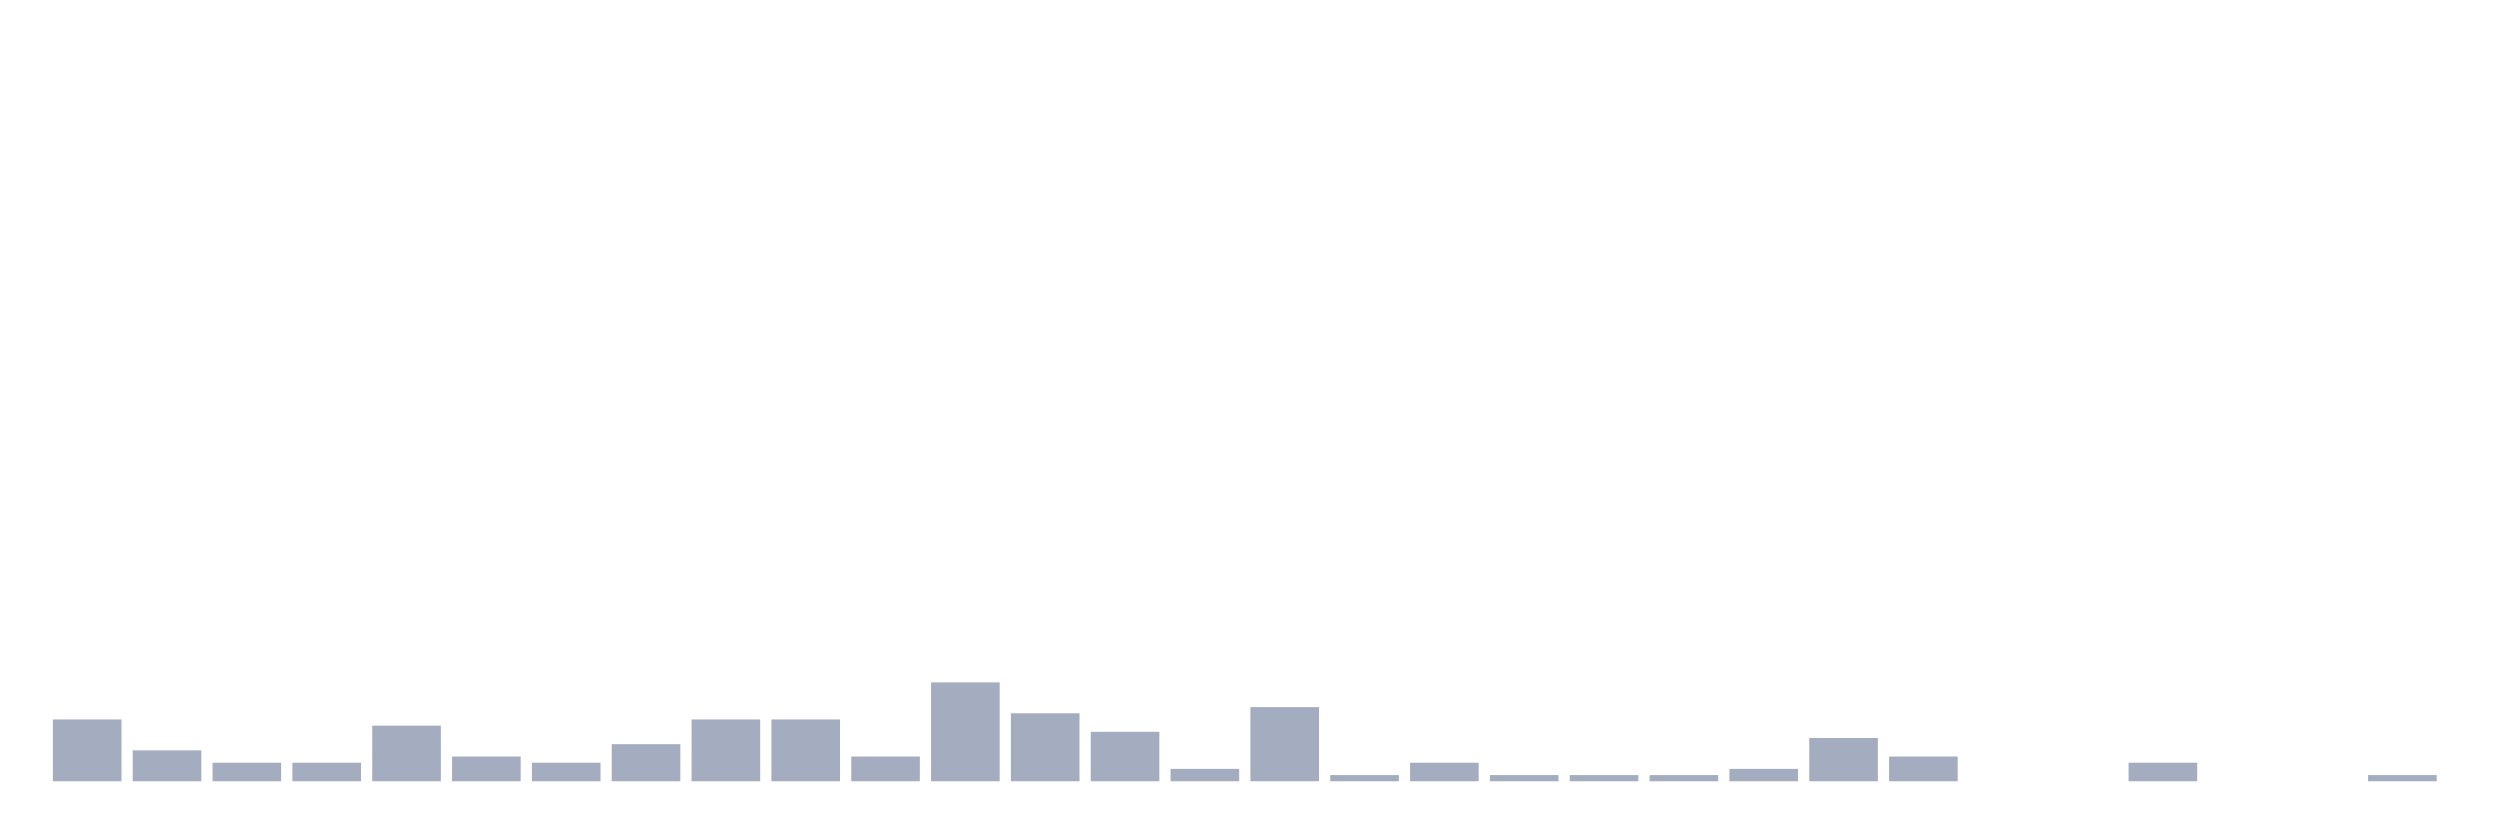 <svg xmlns="http://www.w3.org/2000/svg" viewBox="0 0 480 160"><g transform="translate(10,10)"><rect class="bar" x="0.153" width="13.175" y="128.136" height="11.864" fill="rgb(164,173,192)"></rect><rect class="bar" x="15.482" width="13.175" y="134.068" height="5.932" fill="rgb(164,173,192)"></rect><rect class="bar" x="30.81" width="13.175" y="136.441" height="3.559" fill="rgb(164,173,192)"></rect><rect class="bar" x="46.138" width="13.175" y="136.441" height="3.559" fill="rgb(164,173,192)"></rect><rect class="bar" x="61.466" width="13.175" y="129.322" height="10.678" fill="rgb(164,173,192)"></rect><rect class="bar" x="76.794" width="13.175" y="135.254" height="4.746" fill="rgb(164,173,192)"></rect><rect class="bar" x="92.123" width="13.175" y="136.441" height="3.559" fill="rgb(164,173,192)"></rect><rect class="bar" x="107.451" width="13.175" y="132.881" height="7.119" fill="rgb(164,173,192)"></rect><rect class="bar" x="122.779" width="13.175" y="128.136" height="11.864" fill="rgb(164,173,192)"></rect><rect class="bar" x="138.107" width="13.175" y="128.136" height="11.864" fill="rgb(164,173,192)"></rect><rect class="bar" x="153.436" width="13.175" y="135.254" height="4.746" fill="rgb(164,173,192)"></rect><rect class="bar" x="168.764" width="13.175" y="121.017" height="18.983" fill="rgb(164,173,192)"></rect><rect class="bar" x="184.092" width="13.175" y="126.949" height="13.051" fill="rgb(164,173,192)"></rect><rect class="bar" x="199.42" width="13.175" y="130.508" height="9.492" fill="rgb(164,173,192)"></rect><rect class="bar" x="214.748" width="13.175" y="137.627" height="2.373" fill="rgb(164,173,192)"></rect><rect class="bar" x="230.077" width="13.175" y="125.763" height="14.237" fill="rgb(164,173,192)"></rect><rect class="bar" x="245.405" width="13.175" y="138.814" height="1.186" fill="rgb(164,173,192)"></rect><rect class="bar" x="260.733" width="13.175" y="136.441" height="3.559" fill="rgb(164,173,192)"></rect><rect class="bar" x="276.061" width="13.175" y="138.814" height="1.186" fill="rgb(164,173,192)"></rect><rect class="bar" x="291.39" width="13.175" y="138.814" height="1.186" fill="rgb(164,173,192)"></rect><rect class="bar" x="306.718" width="13.175" y="138.814" height="1.186" fill="rgb(164,173,192)"></rect><rect class="bar" x="322.046" width="13.175" y="137.627" height="2.373" fill="rgb(164,173,192)"></rect><rect class="bar" x="337.374" width="13.175" y="131.695" height="8.305" fill="rgb(164,173,192)"></rect><rect class="bar" x="352.702" width="13.175" y="135.254" height="4.746" fill="rgb(164,173,192)"></rect><rect class="bar" x="368.031" width="13.175" y="140" height="0" fill="rgb(164,173,192)"></rect><rect class="bar" x="383.359" width="13.175" y="140" height="0" fill="rgb(164,173,192)"></rect><rect class="bar" x="398.687" width="13.175" y="136.441" height="3.559" fill="rgb(164,173,192)"></rect><rect class="bar" x="414.015" width="13.175" y="140" height="0" fill="rgb(164,173,192)"></rect><rect class="bar" x="429.344" width="13.175" y="140" height="0" fill="rgb(164,173,192)"></rect><rect class="bar" x="444.672" width="13.175" y="138.814" height="1.186" fill="rgb(164,173,192)"></rect></g></svg>